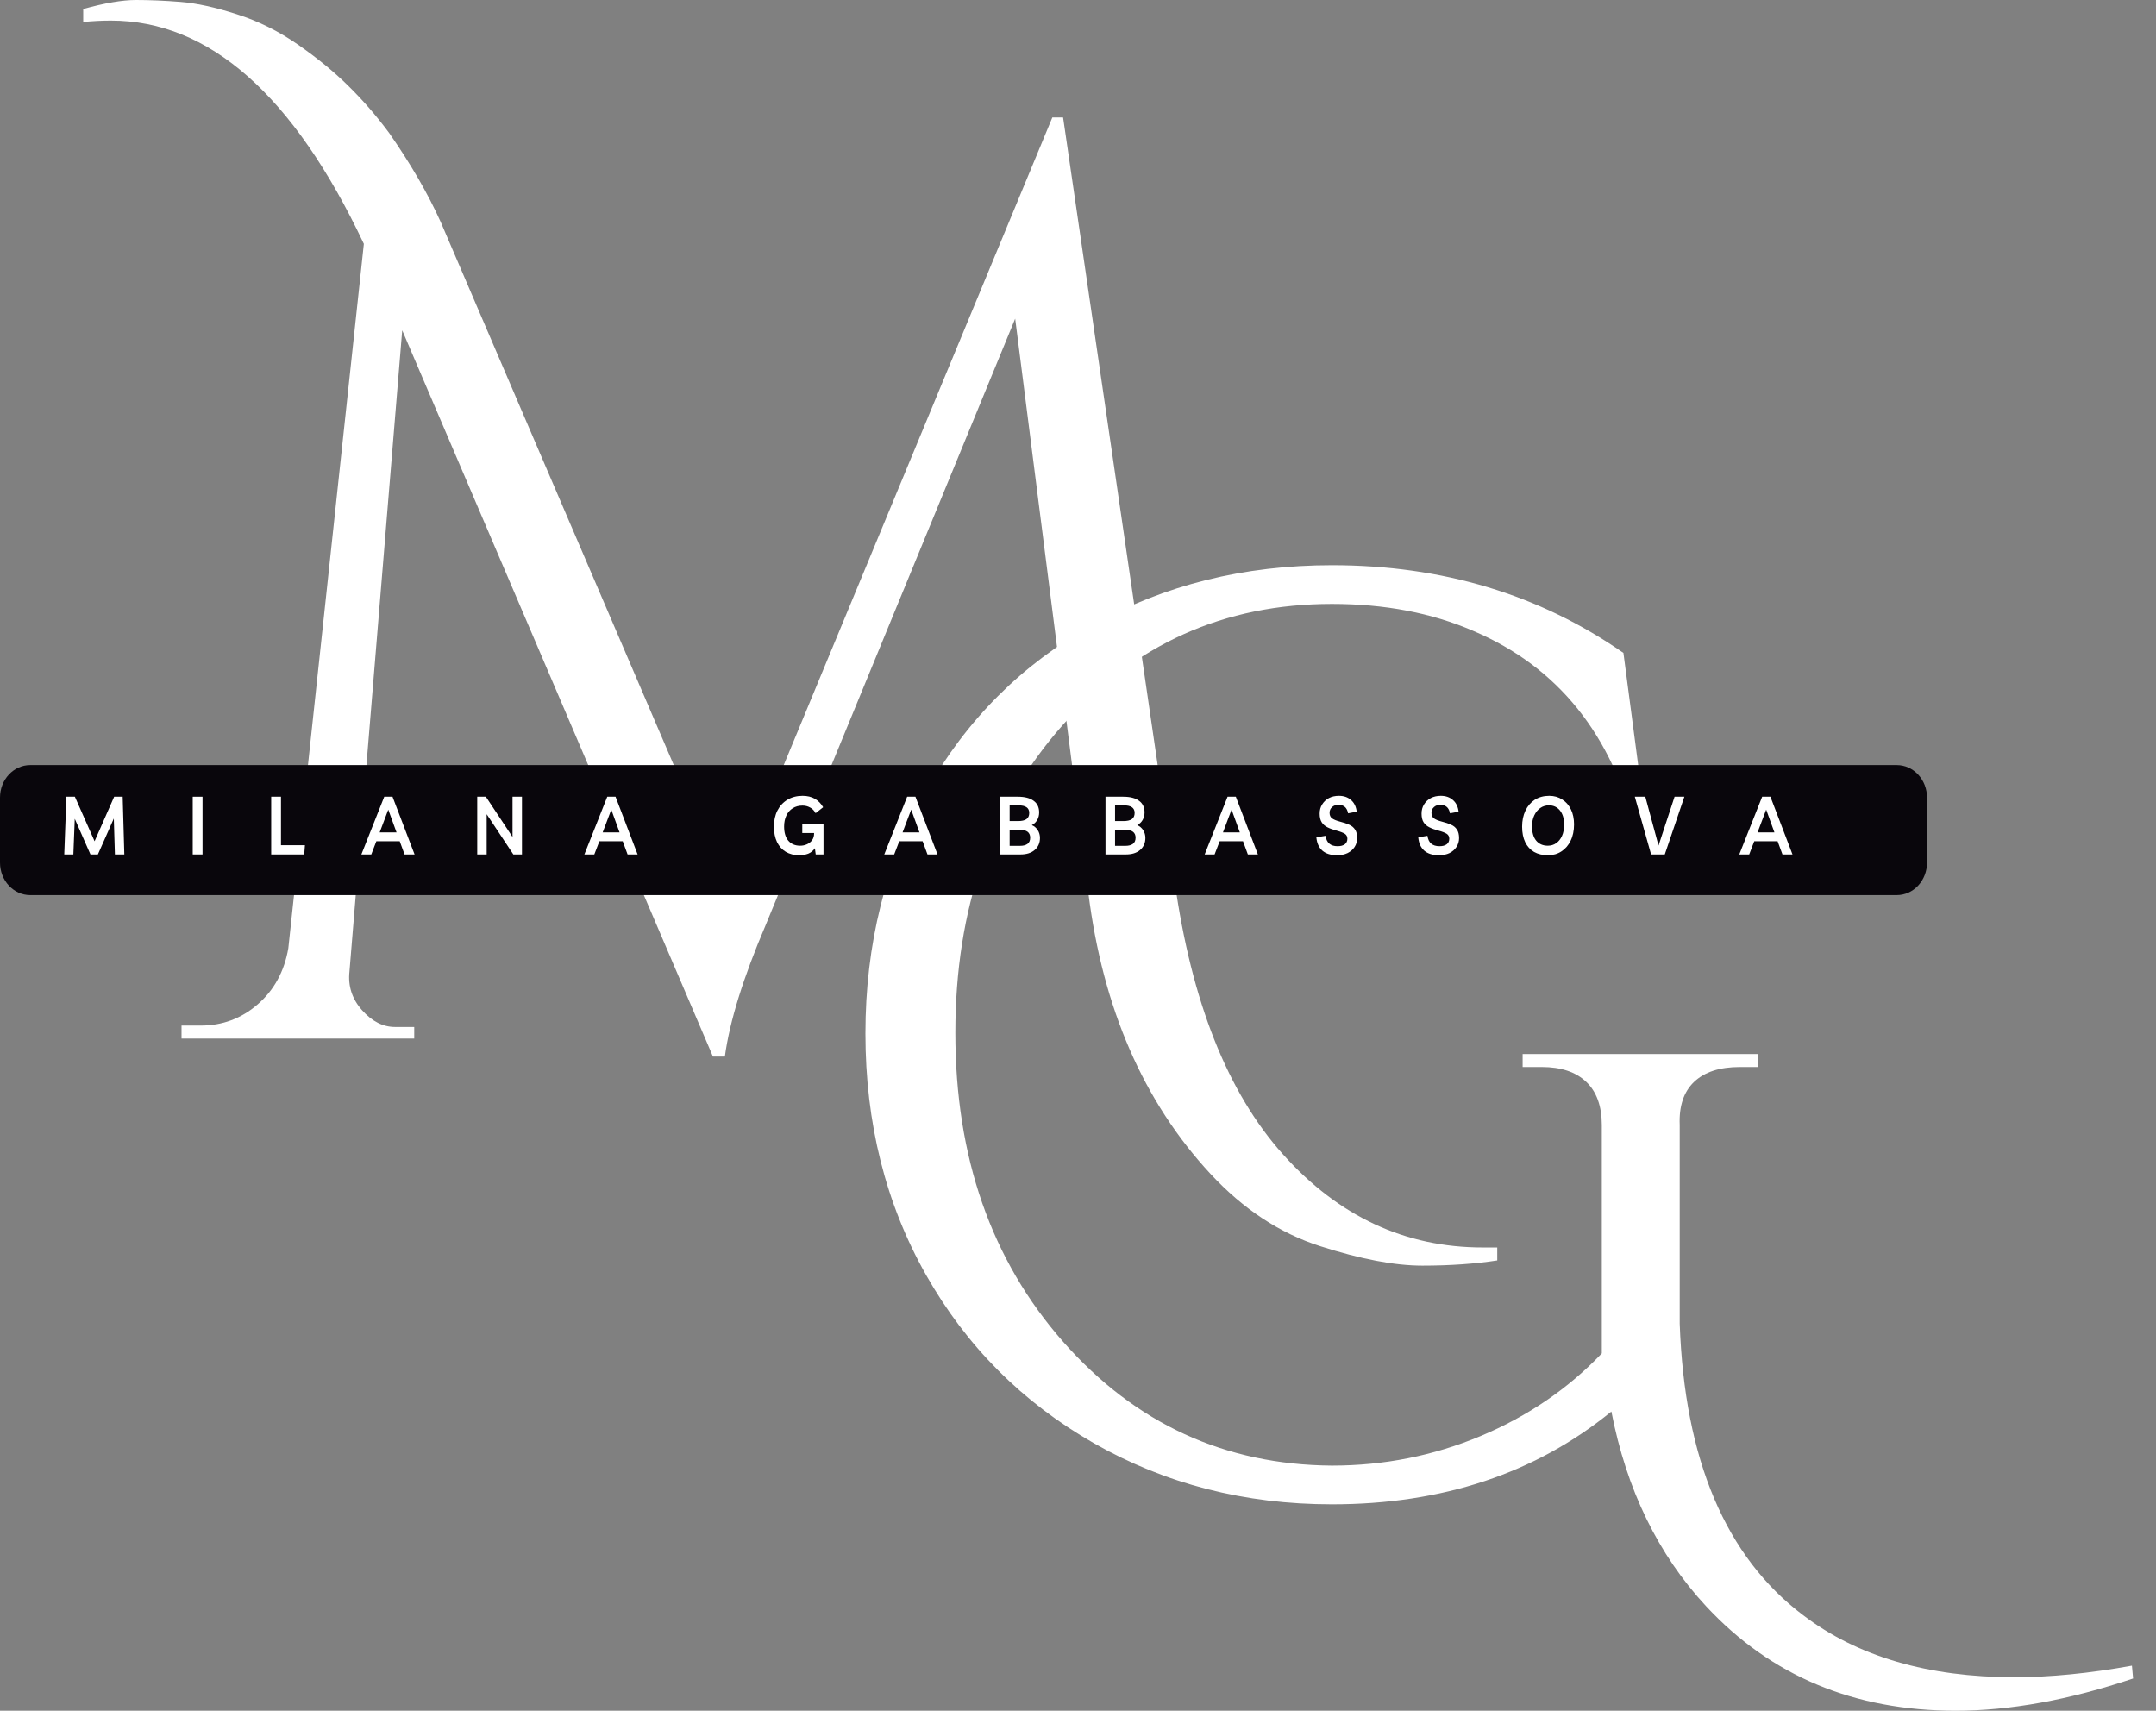 <svg width="92" height="73" viewBox="0 0 92 73" fill="none" xmlns="http://www.w3.org/2000/svg">
<rect x="0" y="0" width="92" height="73" fill="#808080" stroke="none"/>
<g id="logo">
<g id="Group">
<g id="Group_2">
<g id="Group_3">
<path id="Vector" d="M83.45 73C79.115 73 75.566 71.513 72.804 68.542C70.756 66.339 69.407 63.569 68.76 60.232C65.52 62.873 61.545 64.192 56.835 64.192C53.115 64.192 49.727 63.323 46.673 61.581C43.621 59.837 41.234 57.443 39.512 54.398C37.79 51.351 36.929 47.918 36.929 44.101C36.929 40.285 37.79 36.845 39.512 33.782C41.234 30.715 43.612 28.34 46.648 26.653C49.686 24.963 53.081 24.118 56.835 24.118C61.545 24.118 65.691 25.366 69.274 27.861L70.296 35.623H69.838C68.813 31.366 66.492 28.466 62.873 26.924C61.101 26.154 59.088 25.77 56.835 25.77C52.229 25.77 48.398 27.495 45.344 30.943C42.292 34.392 40.766 38.769 40.766 44.074C40.766 49.376 42.299 53.77 45.369 57.258C48.441 60.744 52.263 62.505 56.835 62.54C59.054 62.54 61.169 62.12 63.181 61.278C65.195 60.433 66.918 59.257 68.352 57.751V48.006C68.352 47.202 68.131 46.587 67.688 46.165C67.244 45.742 66.612 45.531 65.794 45.531H64.973V44.978H75.005V45.531H74.239C73.386 45.531 72.736 45.742 72.29 46.165C71.847 46.587 71.642 47.202 71.676 48.006V56.484C71.88 62.284 73.637 66.431 76.948 68.927C79.267 70.688 82.271 71.57 85.957 71.57C87.491 71.57 89.163 71.405 90.973 71.077L91.023 71.624C88.294 72.541 85.769 73 83.45 73Z" fill="white"/>
</g>
</g>
</g>
<g id="Group_4">
<g id="Group_5">
<g id="Group_6">
<path id="Vector_2" d="M63.276 53.232C63.48 53.232 63.685 53.232 63.89 53.232V53.785C62.936 53.932 61.871 54.007 60.692 54.007C59.514 54.007 58.064 53.73 56.341 53.178C54.619 52.628 53.058 51.602 51.658 50.096C48.794 47.011 47.055 43.013 46.441 38.097L43.319 13.597L32.673 39.473C31.716 41.713 31.134 43.583 30.931 45.085H30.422L17.163 14.095L14.912 41.456C14.844 42.077 15.024 42.629 15.45 43.108C15.876 43.585 16.344 43.823 16.855 43.823H17.676V44.316H7.746V43.763H8.566C9.486 43.763 10.295 43.463 10.994 42.859C11.695 42.252 12.132 41.454 12.303 40.465L15.526 10.406C12.525 4.055 8.925 0.878 4.729 0.878C4.354 0.878 3.961 0.898 3.551 0.937V0.385C4.471 0.129 5.221 0 5.802 0C6.383 0 7.013 0.027 7.695 0.081C8.38 0.135 9.182 0.311 10.102 0.607C11.021 0.899 11.891 1.331 12.711 1.901C13.529 2.469 14.247 3.055 14.861 3.662C15.476 4.266 16.056 4.935 16.604 5.672C17.523 6.991 18.257 8.255 18.804 9.469L31.137 38.206L44.905 5.011H45.363L50.122 37.599C50.84 42.738 52.384 46.626 54.755 49.267C57.124 51.91 59.965 53.232 63.276 53.232Z" fill="white"/>
</g>
</g>
</g>
<path id="Vector_3" d="M1.289 32.647H80.939C81.282 32.647 81.609 32.793 81.851 33.053C82.093 33.313 82.229 33.666 82.229 34.035V36.808C82.229 37.176 82.093 37.53 81.851 37.79C81.609 38.05 81.282 38.196 80.939 38.196H1.289C0.578 38.196 0 37.575 0 36.808V34.035C0 33.268 0.578 32.647 1.289 32.647Z" fill="#09060C"/>
<g id="Group_7">
<g id="Group_8">
<g id="Group_9">
<path id="Vector_4" d="M2.742 36.461L2.833 33.997H3.195L4.036 35.898L4.872 33.997H5.235L5.305 36.461H4.903L4.857 34.928L4.177 36.461H3.86L3.19 34.939L3.13 36.461H2.742Z" fill="white"/>
</g>
</g>
</g>
<g id="Group_10">
<g id="Group_11">
<g id="Group_12">
<path id="Vector_5" d="M8.224 36.461V33.997H8.642V36.461H8.224Z" fill="white"/>
</g>
</g>
</g>
<g id="Group_13">
<g id="Group_14">
<g id="Group_15">
<path id="Vector_6" d="M11.572 36.461V33.997H11.99V36.066H13.012L12.982 36.461H11.572Z" fill="white"/>
</g>
</g>
</g>
<g id="Group_16">
<g id="Group_17">
<g id="Group_18">
<path id="Vector_7" d="M15.42 36.461L16.397 33.997H16.749L17.691 36.461H17.263L17.057 35.898H16.059L15.843 36.461H15.42ZM16.201 35.519H16.921L16.568 34.549L16.201 35.519Z" fill="white"/>
</g>
</g>
</g>
<g id="Group_19">
<g id="Group_20">
<g id="Group_21">
<path id="Vector_8" d="M21.87 33.997H22.273V36.461H21.905L20.767 34.744V36.461H20.364V33.997H20.732L21.87 35.714V33.997Z" fill="white"/>
</g>
</g>
</g>
<g id="Group_22">
<g id="Group_23">
<g id="Group_24">
<path id="Vector_9" d="M24.936 36.461L25.913 33.997H26.266L27.208 36.461H26.78L26.573 35.898H25.576L25.36 36.461H24.936ZM25.717 35.519H26.437L26.085 34.549L25.717 35.519Z" fill="white"/>
</g>
</g>
</g>
<g id="Group_25">
<g id="Group_26">
<g id="Group_27">
<path id="Vector_10" d="M34.234 35.178H35.14V36.461H34.808L34.773 36.196C34.699 36.304 34.603 36.383 34.486 36.429C34.371 36.472 34.244 36.494 34.103 36.494C33.884 36.494 33.693 36.445 33.529 36.348C33.368 36.25 33.243 36.112 33.156 35.931C33.068 35.746 33.025 35.528 33.025 35.275C33.025 35.015 33.073 34.788 33.171 34.593C33.272 34.395 33.414 34.239 33.599 34.127C33.783 34.016 34 33.959 34.249 33.959C34.45 33.959 34.623 34.001 34.768 34.083C34.911 34.163 35.031 34.284 35.125 34.446L34.803 34.701C34.745 34.59 34.667 34.509 34.566 34.457C34.468 34.403 34.361 34.376 34.244 34.376C34.083 34.376 33.943 34.414 33.826 34.49C33.708 34.563 33.617 34.667 33.554 34.804C33.49 34.938 33.459 35.094 33.459 35.27C33.459 35.53 33.519 35.733 33.64 35.876C33.763 36.017 33.932 36.088 34.143 36.088C34.244 36.088 34.34 36.069 34.43 36.028C34.521 35.989 34.594 35.931 34.652 35.855C34.709 35.776 34.738 35.68 34.738 35.568V35.546H34.234V35.178Z" fill="white"/>
</g>
</g>
</g>
<g id="Group_28">
<g id="Group_29">
<g id="Group_30">
<path id="Vector_11" d="M37.733 36.461L38.71 33.997H39.063L40.005 36.461H39.577L39.37 35.898H38.373L38.156 36.461H37.733ZM38.514 35.519H39.234L38.882 34.549L38.514 35.519Z" fill="white"/>
</g>
</g>
</g>
<g id="Group_31">
<g id="Group_32">
<g id="Group_33">
<path id="Vector_12" d="M42.675 36.461V33.997H43.435C43.727 33.997 43.95 34.055 44.105 34.17C44.262 34.282 44.342 34.449 44.342 34.668C44.342 34.788 44.314 34.895 44.261 34.988C44.207 35.083 44.13 35.156 44.029 35.21C44.133 35.253 44.217 35.324 44.281 35.421C44.344 35.519 44.377 35.631 44.377 35.757C44.377 35.971 44.301 36.142 44.15 36.272C44.002 36.399 43.799 36.461 43.541 36.461H42.675ZM43.44 34.365H43.083V35.037H43.435C43.599 35.037 43.72 35.01 43.798 34.956C43.878 34.899 43.919 34.809 43.919 34.69C43.919 34.579 43.88 34.498 43.803 34.446C43.729 34.392 43.608 34.365 43.44 34.365ZM43.083 36.093H43.531C43.662 36.093 43.765 36.066 43.843 36.012C43.92 35.955 43.959 35.865 43.959 35.746C43.959 35.523 43.813 35.41 43.521 35.41H43.083V36.093Z" fill="white"/>
</g>
</g>
</g>
<g id="Group_34">
<g id="Group_35">
<g id="Group_36">
<path id="Vector_13" d="M47.173 36.461V33.997H47.933C48.225 33.997 48.448 34.055 48.603 34.17C48.76 34.282 48.84 34.449 48.84 34.668C48.84 34.788 48.812 34.895 48.759 34.988C48.705 35.083 48.628 35.156 48.528 35.21C48.631 35.253 48.715 35.324 48.779 35.421C48.842 35.519 48.875 35.631 48.875 35.757C48.875 35.971 48.799 36.142 48.648 36.272C48.5 36.399 48.297 36.461 48.039 36.461H47.173ZM47.938 34.365H47.581V35.037H47.933C48.097 35.037 48.218 35.01 48.296 34.956C48.376 34.899 48.417 34.809 48.417 34.69C48.417 34.579 48.378 34.498 48.301 34.446C48.227 34.392 48.106 34.365 47.938 34.365ZM47.581 36.093H48.029C48.16 36.093 48.263 36.066 48.341 36.012C48.418 35.955 48.457 35.865 48.457 35.746C48.457 35.523 48.311 35.41 48.019 35.41H47.581V36.093Z" fill="white"/>
</g>
</g>
</g>
<g id="Group_37">
<g id="Group_38">
<g id="Group_39">
<path id="Vector_14" d="M51.405 36.461L52.382 33.997H52.735L53.676 36.461H53.248L53.042 35.898H52.045L51.828 36.461H51.405ZM52.186 35.519H52.906L52.553 34.549L52.186 35.519Z" fill="white"/>
</g>
</g>
</g>
<g id="Group_40">
<g id="Group_41">
<g id="Group_42">
<path id="Vector_15" d="M57.057 36.494C56.788 36.494 56.579 36.429 56.428 36.299C56.279 36.169 56.194 35.979 56.171 35.73L56.564 35.665C56.604 35.962 56.775 36.109 57.077 36.109C57.208 36.109 57.31 36.082 57.385 36.028C57.458 35.971 57.495 35.891 57.495 35.79C57.495 35.696 57.458 35.626 57.385 35.578C57.31 35.532 57.193 35.486 57.032 35.443C56.881 35.404 56.751 35.356 56.644 35.302C56.536 35.248 56.454 35.176 56.398 35.086C56.34 34.992 56.312 34.869 56.312 34.717C56.312 34.569 56.347 34.44 56.418 34.327C56.488 34.212 56.584 34.121 56.705 34.056C56.828 33.991 56.972 33.959 57.133 33.959C57.347 33.959 57.522 34.021 57.657 34.143C57.79 34.262 57.869 34.427 57.893 34.636L57.526 34.706C57.481 34.465 57.344 34.343 57.113 34.343C57.002 34.343 56.911 34.376 56.841 34.441C56.77 34.503 56.735 34.584 56.735 34.685C56.735 34.786 56.768 34.863 56.836 34.917C56.906 34.972 57.025 35.02 57.193 35.064C57.34 35.1 57.468 35.144 57.576 35.194C57.683 35.241 57.765 35.31 57.823 35.4C57.883 35.486 57.913 35.608 57.913 35.763C57.913 35.903 57.876 36.031 57.803 36.142C57.732 36.25 57.633 36.337 57.505 36.402C57.377 36.463 57.228 36.494 57.057 36.494Z" fill="white"/>
</g>
</g>
</g>
<g id="Group_43">
<g id="Group_44">
<g id="Group_45">
<path id="Vector_16" d="M61.405 36.494C61.135 36.494 60.926 36.429 60.775 36.299C60.627 36.169 60.541 35.979 60.519 35.73L60.911 35.665C60.952 35.962 61.123 36.109 61.425 36.109C61.556 36.109 61.658 36.082 61.732 36.028C61.805 35.971 61.843 35.891 61.843 35.79C61.843 35.696 61.805 35.626 61.732 35.578C61.658 35.532 61.541 35.486 61.38 35.443C61.229 35.404 61.099 35.356 60.992 35.302C60.884 35.248 60.802 35.176 60.745 35.086C60.687 34.992 60.66 34.869 60.66 34.717C60.66 34.569 60.695 34.44 60.765 34.327C60.836 34.212 60.931 34.121 61.052 34.056C61.176 33.991 61.319 33.959 61.48 33.959C61.694 33.959 61.869 34.021 62.004 34.143C62.138 34.262 62.217 34.427 62.241 34.636L61.873 34.706C61.829 34.465 61.692 34.343 61.46 34.343C61.349 34.343 61.259 34.376 61.188 34.441C61.118 34.503 61.083 34.584 61.083 34.685C61.083 34.786 61.115 34.863 61.183 34.917C61.254 34.972 61.372 35.02 61.541 35.064C61.688 35.1 61.815 35.144 61.923 35.194C62.031 35.241 62.112 35.31 62.17 35.4C62.231 35.486 62.261 35.608 62.261 35.763C62.261 35.903 62.223 36.031 62.15 36.142C62.08 36.25 61.98 36.337 61.853 36.402C61.725 36.463 61.576 36.494 61.405 36.494Z" fill="white"/>
</g>
</g>
</g>
<g id="Group_46">
<g id="Group_47">
<g id="Group_48">
<path id="Vector_17" d="M66.059 36.494C65.827 36.494 65.627 36.448 65.46 36.353C65.295 36.255 65.169 36.117 65.082 35.936C64.994 35.752 64.951 35.532 64.951 35.275C64.951 35.019 64.998 34.792 65.092 34.593C65.185 34.395 65.319 34.239 65.49 34.127C65.664 34.016 65.87 33.959 66.109 33.959C66.321 33.959 66.505 34.012 66.663 34.116C66.825 34.217 66.948 34.36 67.036 34.544C67.123 34.725 67.167 34.937 67.167 35.178C67.167 35.446 67.118 35.679 67.021 35.876C66.927 36.071 66.796 36.223 66.628 36.331C66.463 36.44 66.273 36.494 66.059 36.494ZM66.049 36.088C66.182 36.088 66.302 36.052 66.406 35.979C66.51 35.907 66.593 35.805 66.653 35.67C66.714 35.538 66.744 35.373 66.744 35.178C66.744 34.932 66.685 34.736 66.568 34.587C66.449 34.44 66.293 34.365 66.099 34.365C65.958 34.365 65.834 34.403 65.727 34.479C65.618 34.555 65.533 34.66 65.47 34.793C65.406 34.927 65.374 35.084 65.374 35.264C65.374 35.528 65.435 35.733 65.555 35.876C65.676 36.017 65.84 36.088 66.049 36.088Z" fill="white"/>
</g>
</g>
</g>
<g id="Group_49">
<g id="Group_50">
<g id="Group_51">
<path id="Vector_18" d="M71.457 33.997H71.875L71.039 36.461H70.455L69.76 33.997H70.208L70.772 36.082L71.457 33.997Z" fill="white"/>
</g>
</g>
</g>
<g id="Group_52">
<g id="Group_53">
<g id="Group_54">
<path id="Vector_19" d="M74.218 36.461L75.195 33.997H75.547L76.489 36.461H76.061L75.854 35.898H74.857L74.641 36.461H74.218ZM74.998 35.519H75.718L75.366 34.549L74.998 35.519Z" fill="white"/>
</g>
</g>
</g>
</g>
</svg>
